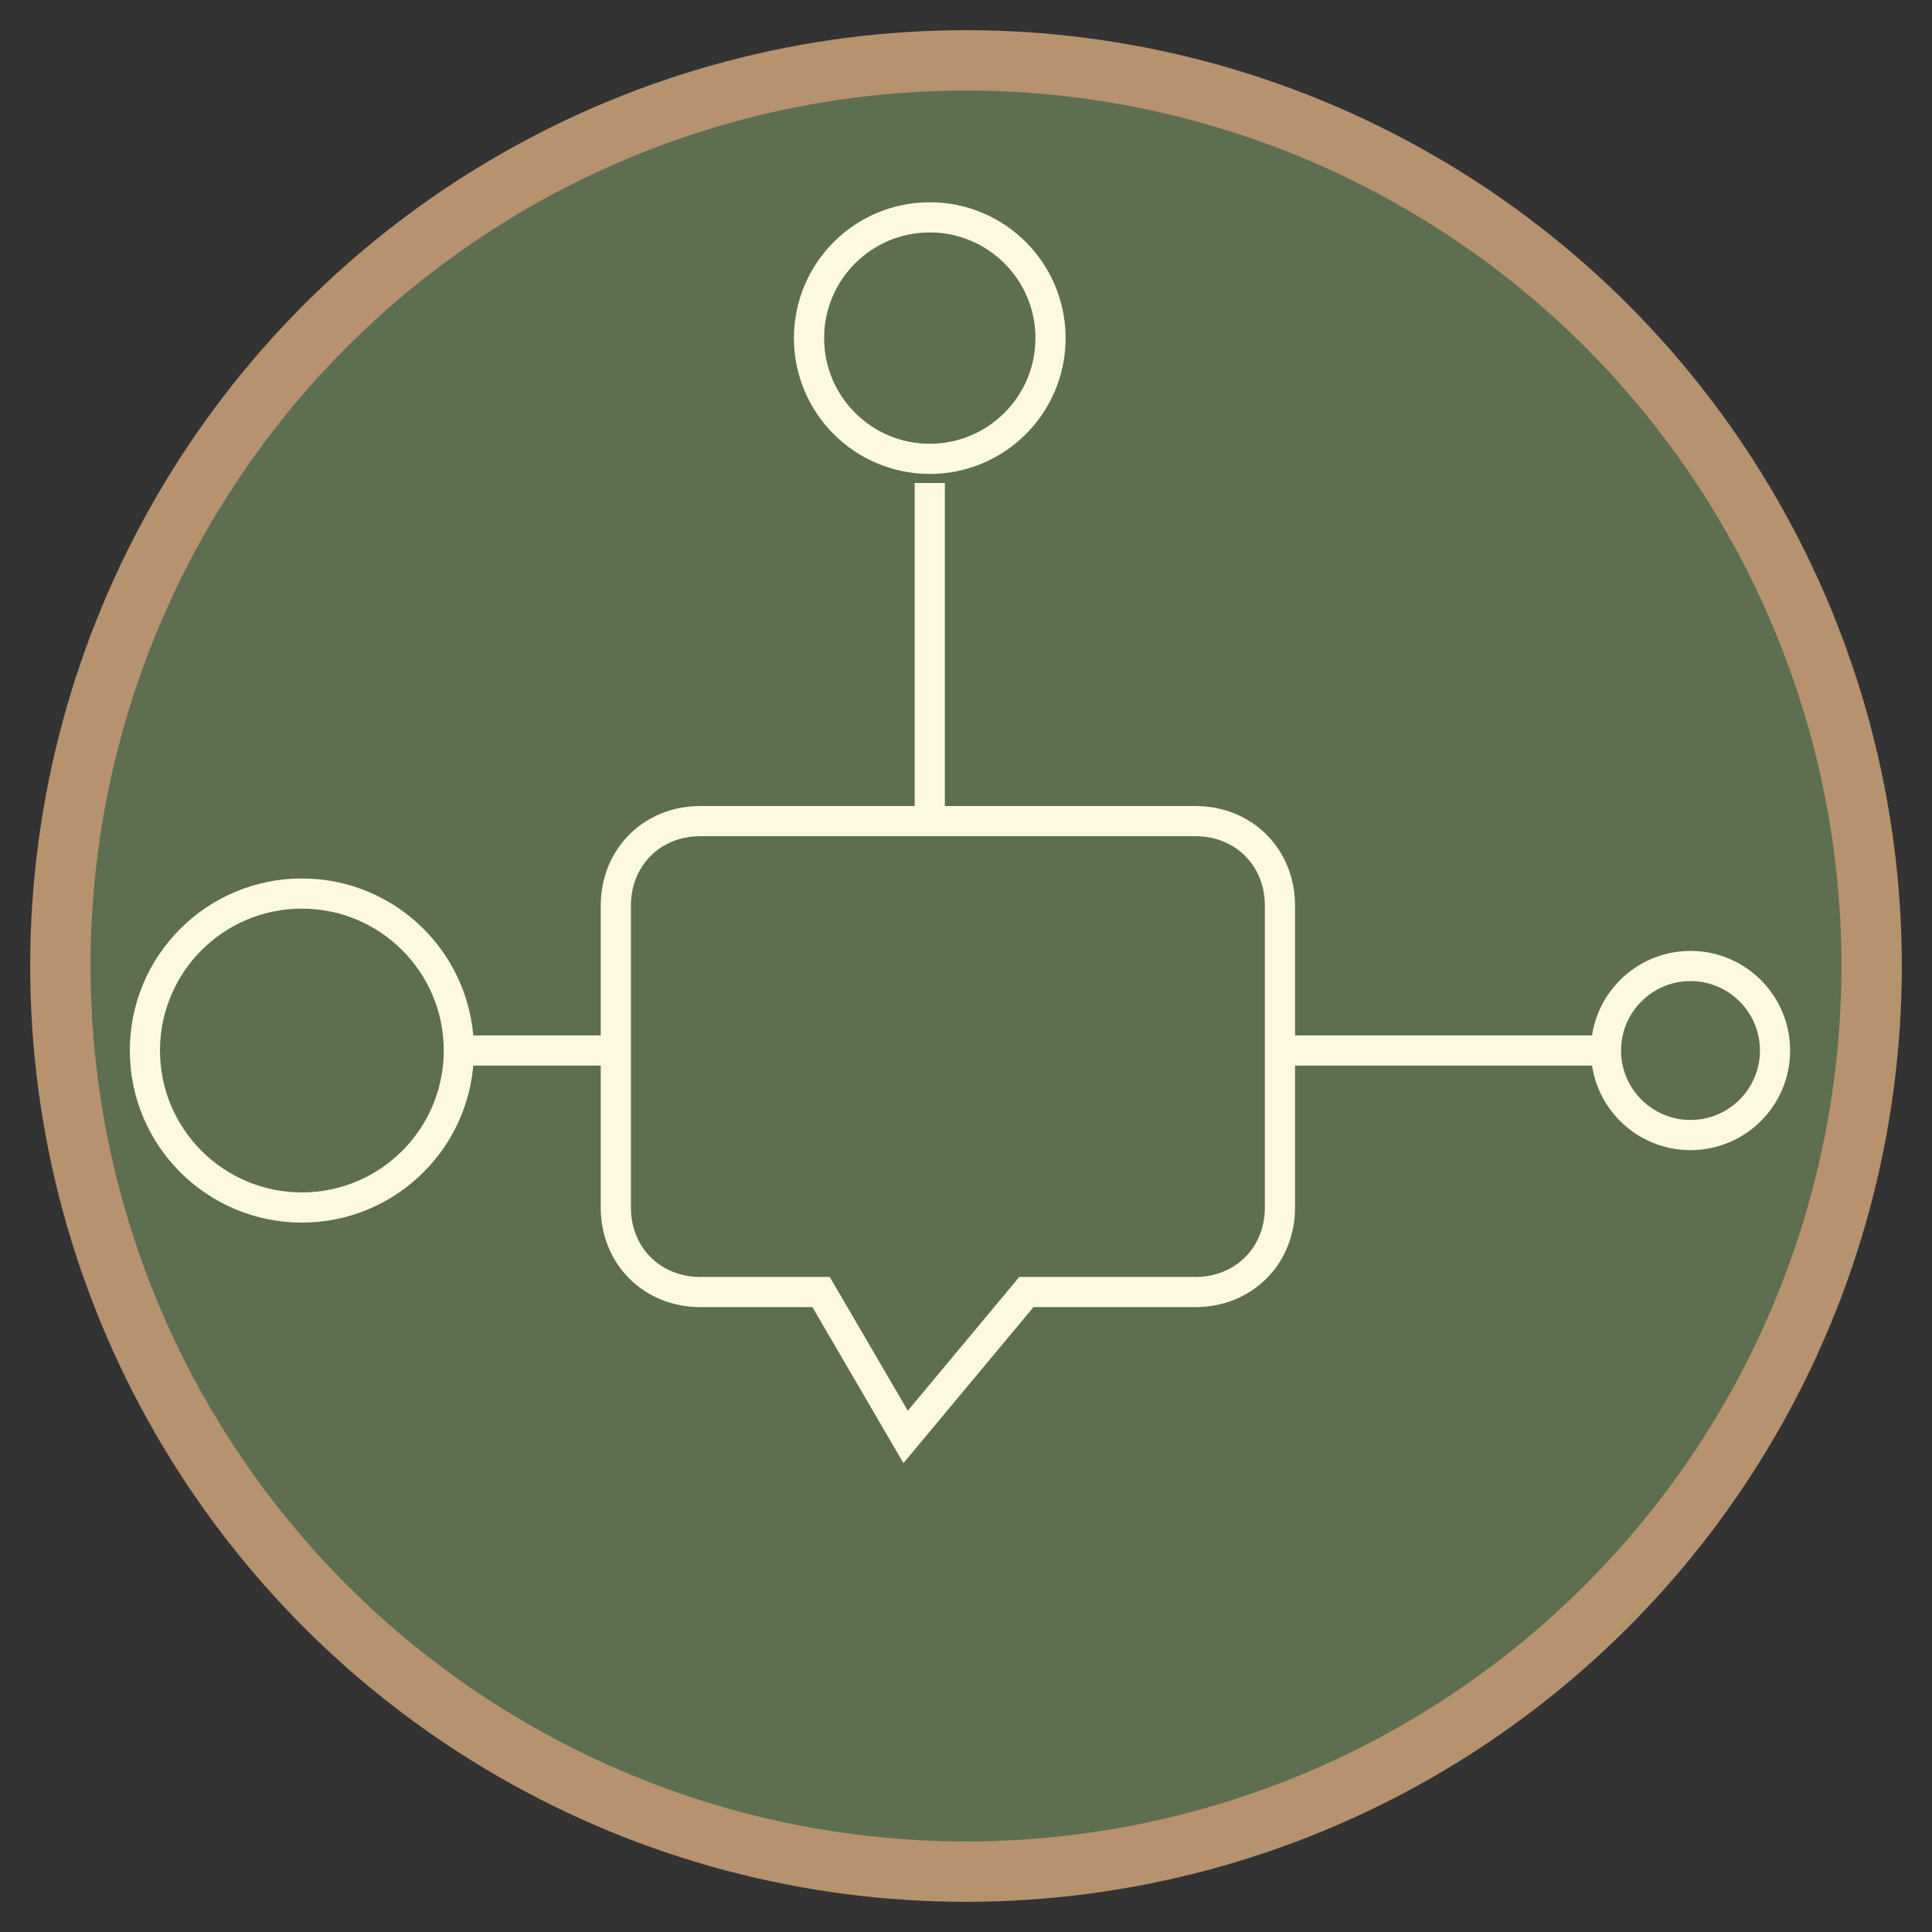 <?xml version="1.0" encoding="utf-8"?>
<!-- Generator: Adobe Illustrator 28.0.0, SVG Export Plug-In . SVG Version: 6.00 Build 0)  -->
<svg version="1.1" id="레이어_1" xmlns="http://www.w3.org/2000/svg" xmlns:xlink="http://www.w3.org/1999/xlink" x="0px"
	 y="0px" viewBox="0 0 16 16" style="enable-background:new 0 0 16 16;" xml:space="preserve">
<rect x="0" y="0" width="16" height="16" fill="#333333" stroke="none"/>
<style type="text/css">
	.st0{fill:#5D6E51;stroke:#B6926E;stroke-width:0.5;stroke-miterlimit:10;}
	.st1{fill:none;stroke:#FCF9E0;stroke-width:0.25;stroke-miterlimit:10;}
	.st2{fill:#5D6E51;stroke:#FCF9E0;stroke-width:0.25;stroke-miterlimit:10;}
</style>
<g>
	<circle class="st0" cx="8" cy="8" r="7.5"/>
	<g>
		<g>
			<line class="st1" x1="5.3" y1="8.7" x2="3.8" y2="8.7"/>
			<circle class="st1" cx="2.5" cy="8.7" r="1.3"/>
		</g>
		<g>
			<line class="st1" x1="10.6" y1="8.7" x2="13.3" y2="8.7"/>
			<circle class="st1" cx="14" cy="8.7" r="0.7"/>
		</g>
		<g>
			<line class="st1" x1="7.7" y1="7" x2="7.7" y2="4"/>
			<circle class="st1" cx="7.7" cy="2.8" r="1"/>
		</g>
		<path class="st2" d="M9.9,6.8H5.8c-0.4,0-0.7,0.3-0.7,0.7V10c0,0.4,0.3,0.7,0.7,0.7h1l0.7,1.2l1-1.2h1.4c0.4,0,0.7-0.3,0.7-0.7
			V7.5C10.6,7.1,10.3,6.8,9.9,6.8z"/>
	</g>
</g>
</svg>
